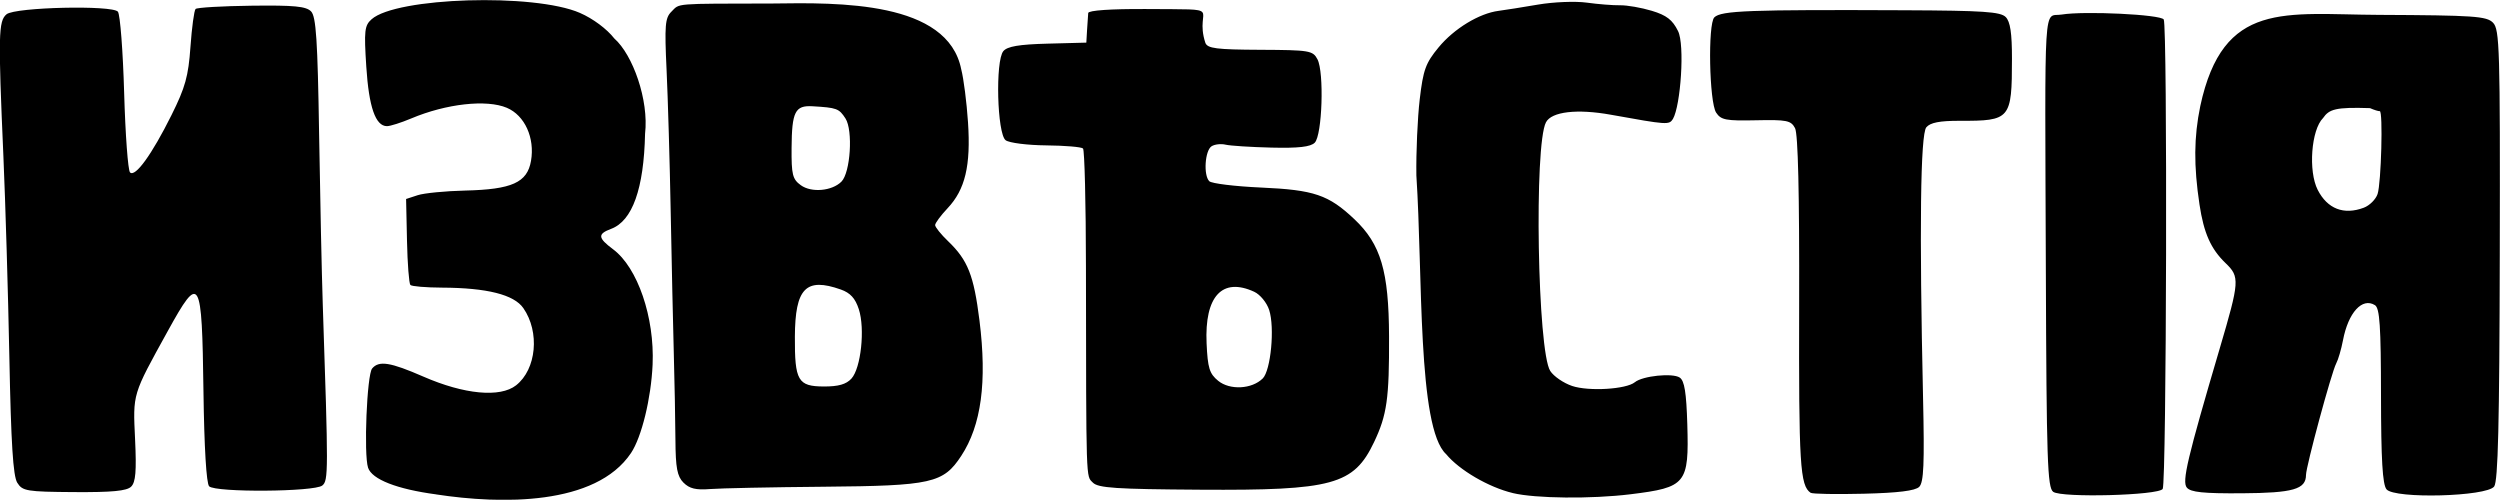 <?xml version="1.0" encoding="UTF-8"?>
<!-- Created with Inkscape (http://www.inkscape.org/) -->
<svg width="156.2mm" height="31.224mm" version="1.1" viewBox="0 0 156.2 31.224" xml:space="preserve" xmlns="http://www.w3.org/2000/svg"><g transform="translate(-588.46 -330.68)"><path d="m615.72 361.57c-2.456-0.326-4.022-0.939-4.263-1.667-0.276-0.835-0.072-5.809 0.254-6.199 0.425-0.508 1.134-0.396 3.198 0.505 2.556 1.116 4.799 1.327 5.795 0.546 1.275-1.001 1.494-3.331 0.454-4.825-0.586-0.842-2.269-1.266-5.081-1.279-1.001-5e-3 -1.891-0.079-1.976-0.166-0.086-0.086-0.181-1.331-0.212-2.765l-0.056-2.607 0.724-0.237c0.398-0.131 1.732-0.261 2.965-0.29 2.925-0.069 3.88-0.499 4.115-1.852 0.25-1.438-0.39-2.845-1.509-3.319-1.267-0.536-3.787-0.256-5.973 0.665-0.632 0.266-1.315 0.483-1.518 0.482-0.716-3e-3 -1.128-1.188-1.291-3.716-0.145-2.248-0.11-2.567 0.328-2.96 1.538-1.378 10.165-1.643 13.018-0.4 0.818 0.356 1.679 0.996 2.151 1.598 1.154 1.015 2.165 3.849 1.921 5.951-0.075 3.437-0.791 5.445-2.119 5.943-0.86 0.322-0.836 0.563 0.126 1.281 1.529 1.142 2.593 4.249 2.464 7.198-0.092 2.106-0.684 4.532-1.348 5.526-2.211 3.303-8.125 3.208-12.168 2.589zm-26.181-0.729c-0.261-0.417-0.389-2.461-0.494-7.84-0.078-4.002-0.246-9.659-0.373-12.57-0.332-7.564-0.312-8.441 0.2-8.861 0.538-0.442 6.623-0.581 6.955-0.159 0.14 0.178 0.315 2.457 0.39 5.065 0.075 2.608 0.24 4.847 0.367 4.975 0.322 0.325 1.362-1.111 2.589-3.575 0.865-1.738 1.056-2.423 1.187-4.272 0.086-1.211 0.23-2.275 0.321-2.364 0.09-0.089 1.663-0.181 3.496-0.204 2.669-0.033 3.409 0.038 3.719 0.357 0.313 0.323 0.409 1.781 0.502 7.675 0.064 4.002 0.166 8.765 0.227 10.585 0.355 10.556 0.354 11.047-0.027 11.361-0.486 0.4-6.681 0.444-7.07 0.05-0.174-0.175-0.308-2.425-0.355-5.918-0.095-7.215-0.22-7.425-2.234-3.775-2.22 4.021-2.175 3.873-2.039 6.765 0.093 1.986 0.036 2.67-0.246 2.949-0.272 0.27-1.191 0.357-3.565 0.341-2.968-0.021-3.223-0.063-3.55-0.586zm93.438 0.644c-1.506-0.361-3.342-1.433-4.162-2.429-1.804-1.645-1.455-11.251-1.86-17.412-0.022-1.455 0.073-3.598 0.21-4.762 0.217-1.844 0.368-2.26 1.178-3.242 0.968-1.173 2.536-2.127 3.752-2.283 0.39-0.05 1.498-0.226 2.462-0.391s2.334-0.22 3.043-0.122c0.71 0.098 1.648 0.173 2.084 0.165 0.437-7e-3 1.329 0.148 1.983 0.346 0.92 0.278 1.29 0.564 1.635 1.262 0.434 0.847 0.167 4.667-0.318 5.496-0.242 0.378-0.338 0.372-3.877-0.265-2.11-0.38-3.701-0.195-4.054 0.471-0.751 1.418-0.53 14.31 0.267 15.539 0.218 0.337 0.833 0.758 1.367 0.937 1.037 0.348 3.38 0.208 3.918-0.234 0.482-0.397 2.358-0.591 2.804-0.291 0.297 0.199 0.415 0.931 0.474 2.93 0.109 3.713-0.069 3.932-3.547 4.361-2.447 0.301-5.937 0.266-7.36-0.075zm-51.812-0.648c-0.395-0.398-0.493-0.923-0.504-2.678-7e-3 -1.201-0.053-3.612-0.101-5.358-0.048-1.746-0.135-5.736-0.194-8.865-0.059-3.129-0.175-7.126-0.258-8.883-0.131-2.782-0.093-3.251 0.296-3.637 0.55-0.544 0.04-0.503 6.329-0.517 4.141-0.061 10.947-0.16 11.786 4.119 0.149 0.565 0.339 2.05 0.422 3.299 0.18 2.713-0.175 4.207-1.276 5.374-0.427 0.453-0.777 0.926-0.778 1.052-6e-4 0.126 0.365 0.581 0.813 1.01 1.23 1.181 1.604 2.127 1.958 4.953 0.48 3.835 0.114 6.55-1.141 8.459-1.121 1.706-1.843 1.868-8.586 1.926-3.274 0.028-6.476 0.094-7.114 0.145-0.874 0.071-1.283-0.028-1.652-0.401zm10.493-6.502c0.595-0.652 0.858-3.112 0.462-4.332-0.222-0.685-0.532-1.024-1.125-1.234-2.185-0.773-2.857-0.082-2.871 2.952-0.013 2.749 0.191 3.1 1.806 3.107 0.913 4e-3 1.401-0.135 1.729-0.494zm-0.626-12.305c0.565-0.56 0.734-3.208 0.252-3.951-0.403-0.621-0.538-0.671-2.058-0.76-1.089-0.064-1.292 0.341-1.308 2.603-0.012 1.674 0.058 1.955 0.58 2.332 0.661 0.477 1.94 0.365 2.533-0.223zm60.559 19.441c-0.666-0.448-0.746-1.746-0.72-11.721 0.018-7.013-0.068-10.706-0.257-11.064-0.254-0.48-0.514-0.532-2.434-0.491-1.885 0.041-2.192-0.018-2.495-0.478-0.432-0.657-0.525-5.545-0.113-5.952 0.426-0.422 2.167-0.487 11.914-0.444 4.883 0.021 5.965 0.094 6.291 0.423 0.285 0.288 0.393 1.008 0.391 2.608-4e-3 3.778-0.093 3.884-3.253 3.876-1.262-3e-3 -1.85 0.11-2.098 0.406-0.368 0.44-0.44 6.332-0.205 16.868 0.093 4.182 0.045 5.315-0.24 5.597-0.247 0.244-1.32 0.377-3.47 0.429-1.712 0.042-3.202 0.016-3.311-0.058zm15.153-0.062c-0.36-0.266-0.417-1.964-0.459-13.778-0.062-17.501-0.164-15.853 0.986-16.042 1.429-0.234 6.188-4e-3 6.379 0.307 0.238 0.39 0.175 28.96-0.065 29.333-0.26 0.405-6.32 0.564-6.84 0.18zm-60.005-0.579c-0.432-0.436-0.413 0.162-0.429-13.508-4e-3 -3.953-0.087-7.267-0.183-7.364-0.096-0.097-1.133-0.184-2.304-0.195-1.171-0.011-2.31-0.155-2.53-0.322-0.533-0.403-0.651-4.961-0.144-5.566 0.249-0.297 0.978-0.421 2.762-0.468l2.423-0.064 0.046-0.794c0.025-0.436 0.057-0.913 0.072-1.058 0.016-0.162 1.413-0.258 3.609-0.247 5.212 0.043 2.956-0.2 3.709 2.11 0.134 0.354 0.684 0.424 3.429 0.437 3.086 0.015 3.287 0.048 3.575 0.592 0.427 0.808 0.299 4.747-0.17 5.213-0.263 0.262-1.017 0.347-2.703 0.306-1.286-0.031-2.575-0.114-2.866-0.183-0.291-0.069-0.685-0.024-0.877 0.1-0.414 0.268-0.515 1.806-0.143 2.182 0.144 0.145 1.598 0.323 3.231 0.396 3.319 0.147 4.222 0.453 5.838 1.98 1.65 1.559 2.148 3.241 2.164 7.313 0.015 3.892-0.13 4.919-0.938 6.616-1.269 2.666-2.578 3.024-10.867 2.97-5.279-0.034-6.369-0.107-6.704-0.445zm10.615-6.501c0.507-0.502 0.761-3.184 0.404-4.281-0.15-0.461-0.566-0.968-0.935-1.138-1.999-0.922-3.108 0.278-2.975 3.22 0.07 1.547 0.178 1.896 0.724 2.343 0.729 0.596 2.105 0.525 2.781-0.145zm57.74 6.817c-0.313-0.38 0.026-1.815 2.051-8.682 1.246-4.224 1.264-4.483 0.371-5.342-0.923-0.888-1.361-1.871-1.631-3.66-0.366-2.426-0.352-4.217 0.049-6.157 1.425-6.621 5.278-5.724 11.164-5.696 5.954 0.028 6.72 0.081 7.124 0.488 0.416 0.42 0.45 1.604 0.424 14.501-0.022 10.585-0.108 14.151-0.35 14.478-0.468 0.634-6.227 0.785-6.727 0.176-0.248-0.302-0.339-1.85-0.344-5.842-5e-3 -4.362-0.079-5.477-0.378-5.664-0.795-0.496-1.667 0.461-1.997 2.191-0.107 0.563-0.298 1.217-0.425 1.453-0.291 0.544-1.884 6.427-1.886 6.966-4e-3 0.896-0.805 1.124-4.008 1.145-2.408 0.016-3.199-0.066-3.437-0.356zm11.056-17.488c0.361-0.135 0.749-0.521 0.861-0.856 0.228-0.683 0.347-5.208 0.136-5.177-0.074 0.011-0.348-0.074-0.609-0.189-2.143-0.07-2.551 0.064-2.934 0.62-0.74 0.733-0.932 3.316-0.334 4.486 0.608 1.189 1.629 1.585 2.88 1.116z" stroke-width=".265"/></g></svg>
